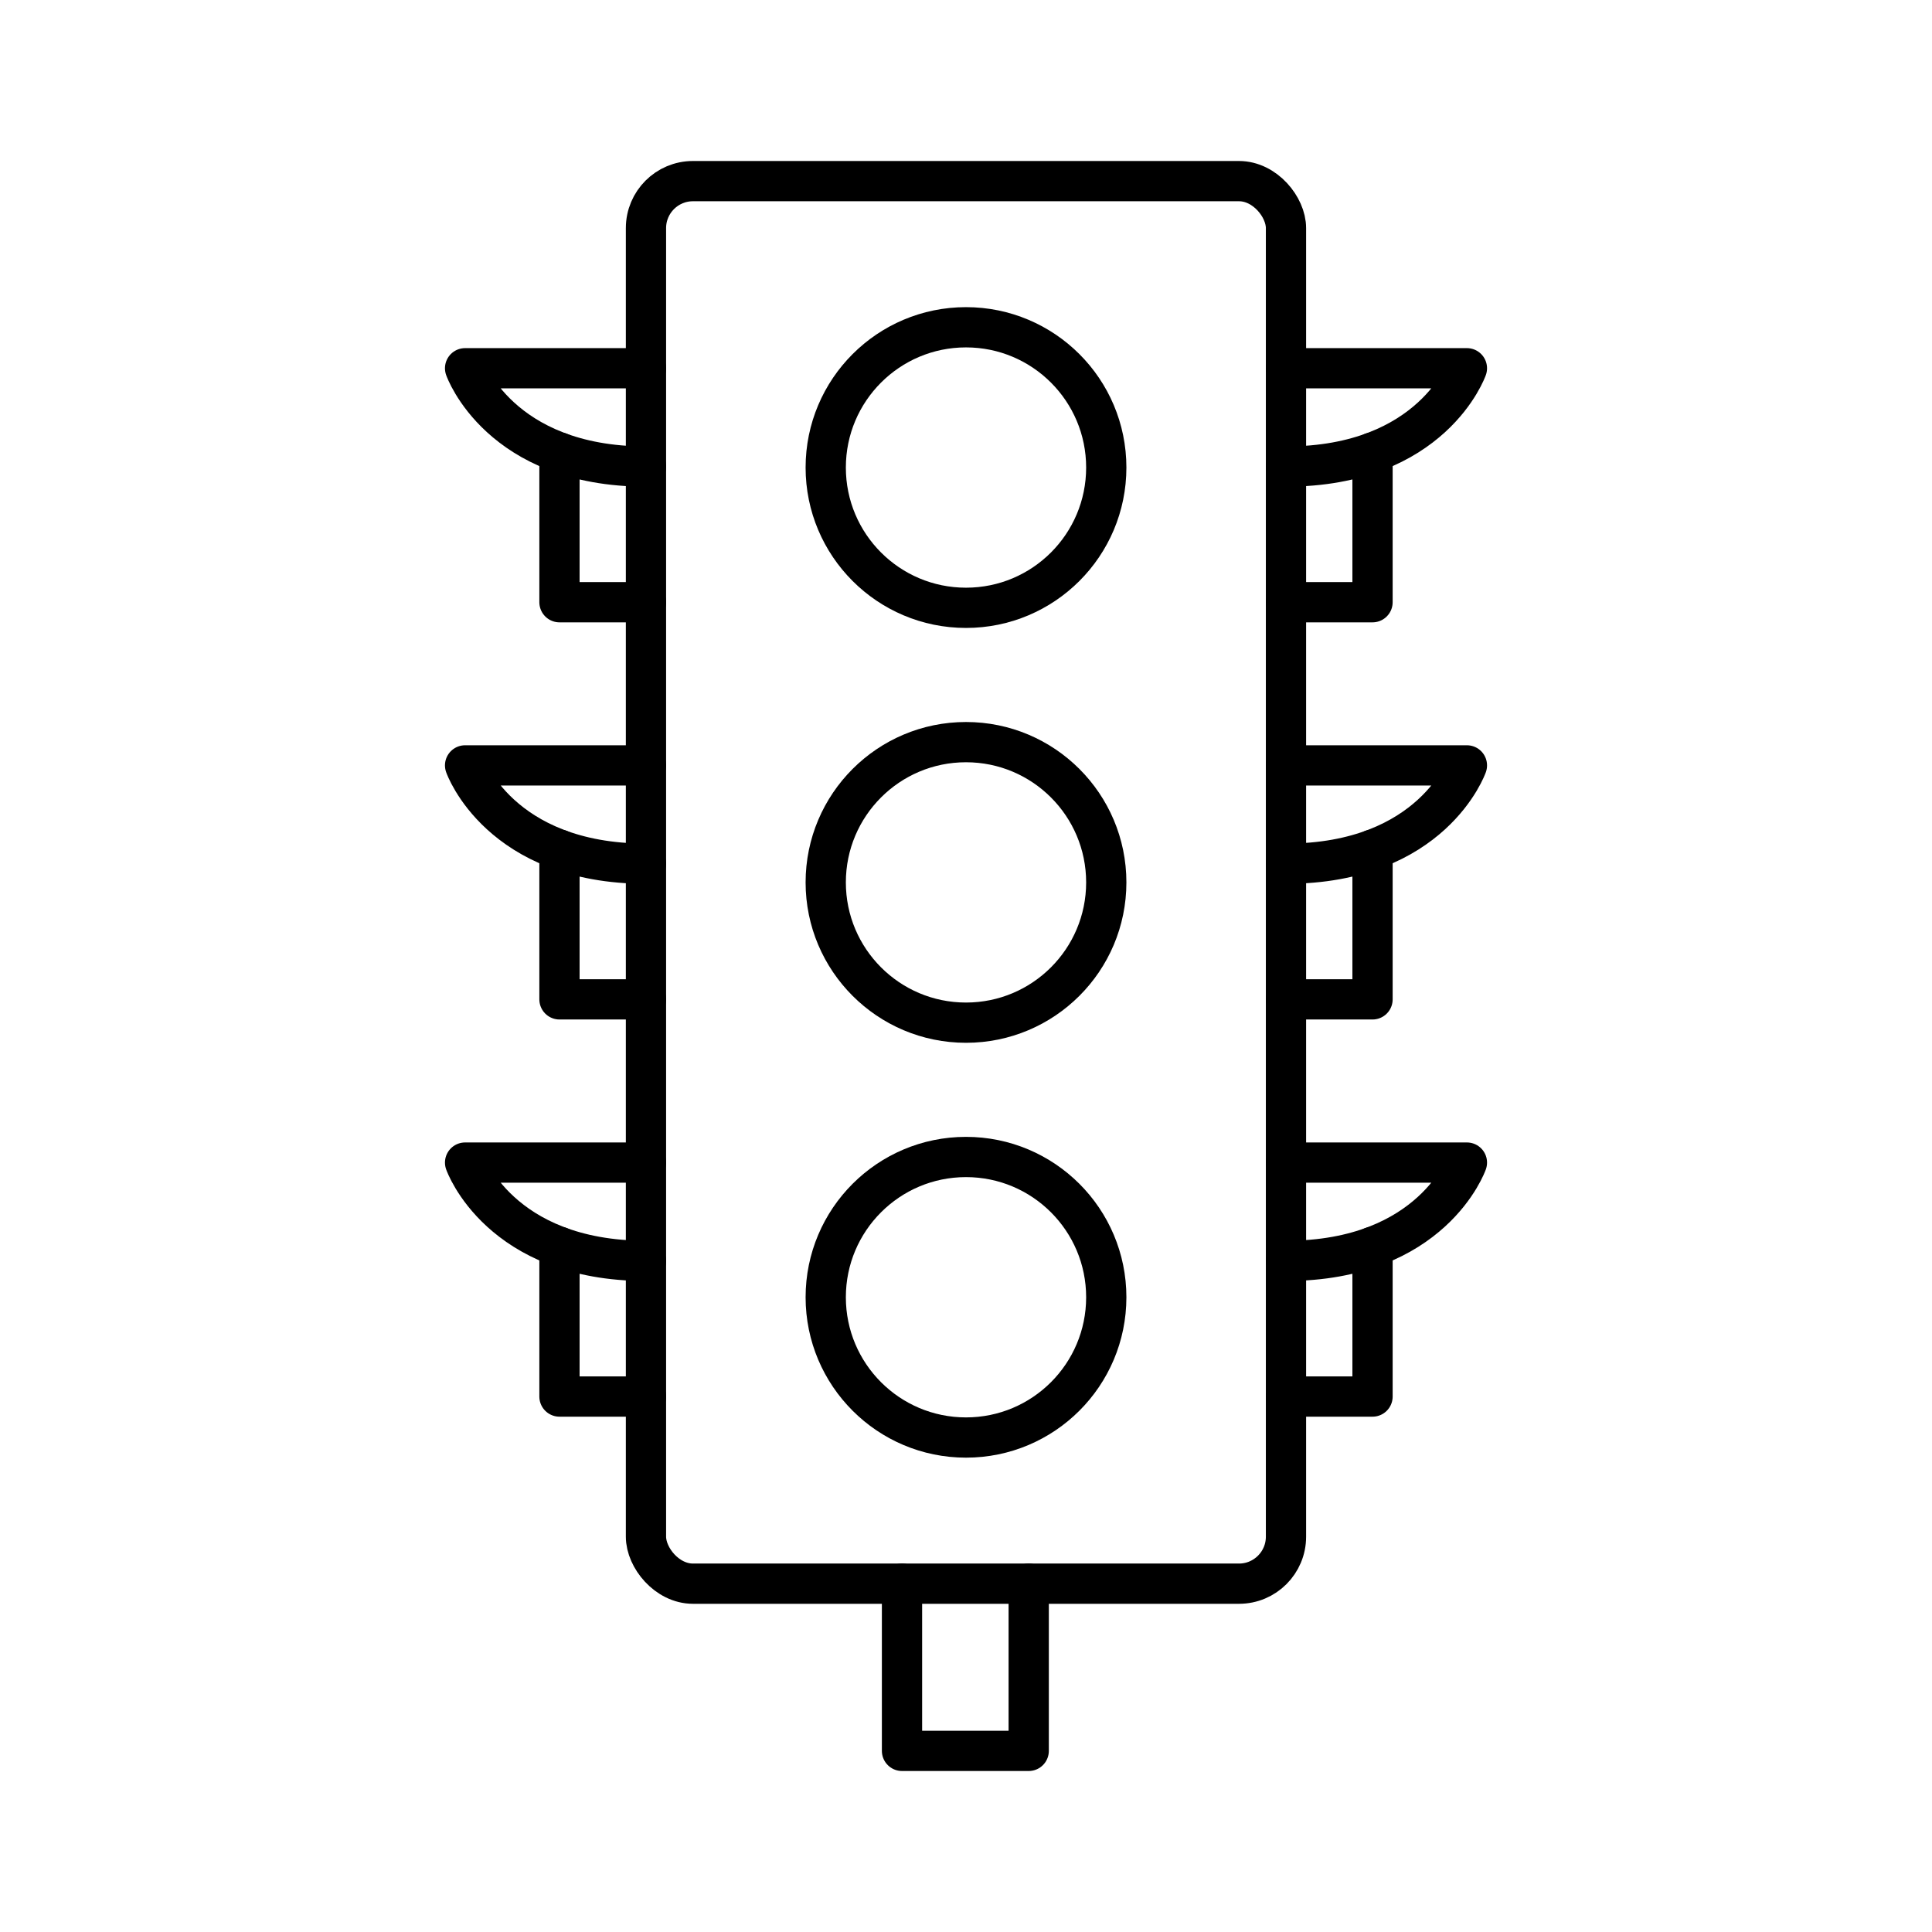 <svg xmlns="http://www.w3.org/2000/svg" xmlns:xlink="http://www.w3.org/1999/xlink" width="48" height="48" viewBox="0 0 48 48"><rect width="15.901" height="34.846" x="16.049" y="4.5" fill="none" stroke="currentColor" stroke-linecap="round" stroke-linejoin="round" rx="1.167"/><path fill="none" stroke="currentColor" stroke-linecap="round" stroke-linejoin="round" d="M22.41 39.345V43.5h3.148v-4.155"/><circle cx="24" cy="32.23" r="3.485" fill="none" stroke="currentColor" stroke-linecap="round" stroke-linejoin="round"/><circle cx="24" cy="21.923" r="3.485" fill="none" stroke="currentColor" stroke-linecap="round" stroke-linejoin="round"/><circle cx="24" cy="11.616" r="3.485" fill="none" stroke="currentColor" stroke-linecap="round" stroke-linejoin="round"/><path fill="none" stroke="currentColor" stroke-linecap="round" stroke-linejoin="round" d="M16.049 9.149h-4.494s.855 2.442 4.494 2.442"/><path fill="none" stroke="currentColor" stroke-linecap="round" stroke-linejoin="round" d="M16.049 14.962H13.9v-3.72m2.149 7.774h-4.494s.855 2.442 4.494 2.442"/><path fill="none" stroke="currentColor" stroke-linecap="round" stroke-linejoin="round" d="M16.049 24.829H13.9v-3.72m2.149 7.775h-4.494s.855 2.442 4.494 2.442"/><path fill="none" stroke="currentColor" stroke-linecap="round" stroke-linejoin="round" d="M16.049 34.697H13.9v-3.72M31.951 9.149h4.494s-.855 2.442-4.494 2.442"/><path fill="none" stroke="currentColor" stroke-linecap="round" stroke-linejoin="round" d="M31.951 14.962H34.1v-3.72m-2.149 7.774h4.494s-.855 2.442-4.494 2.442"/><path fill="none" stroke="currentColor" stroke-linecap="round" stroke-linejoin="round" d="M31.951 24.829H34.1v-3.72m-2.149 7.775h4.494s-.855 2.442-4.494 2.442"/><path fill="none" stroke="currentColor" stroke-linecap="round" stroke-linejoin="round" d="M31.951 34.697H34.1v-3.72"/></svg>